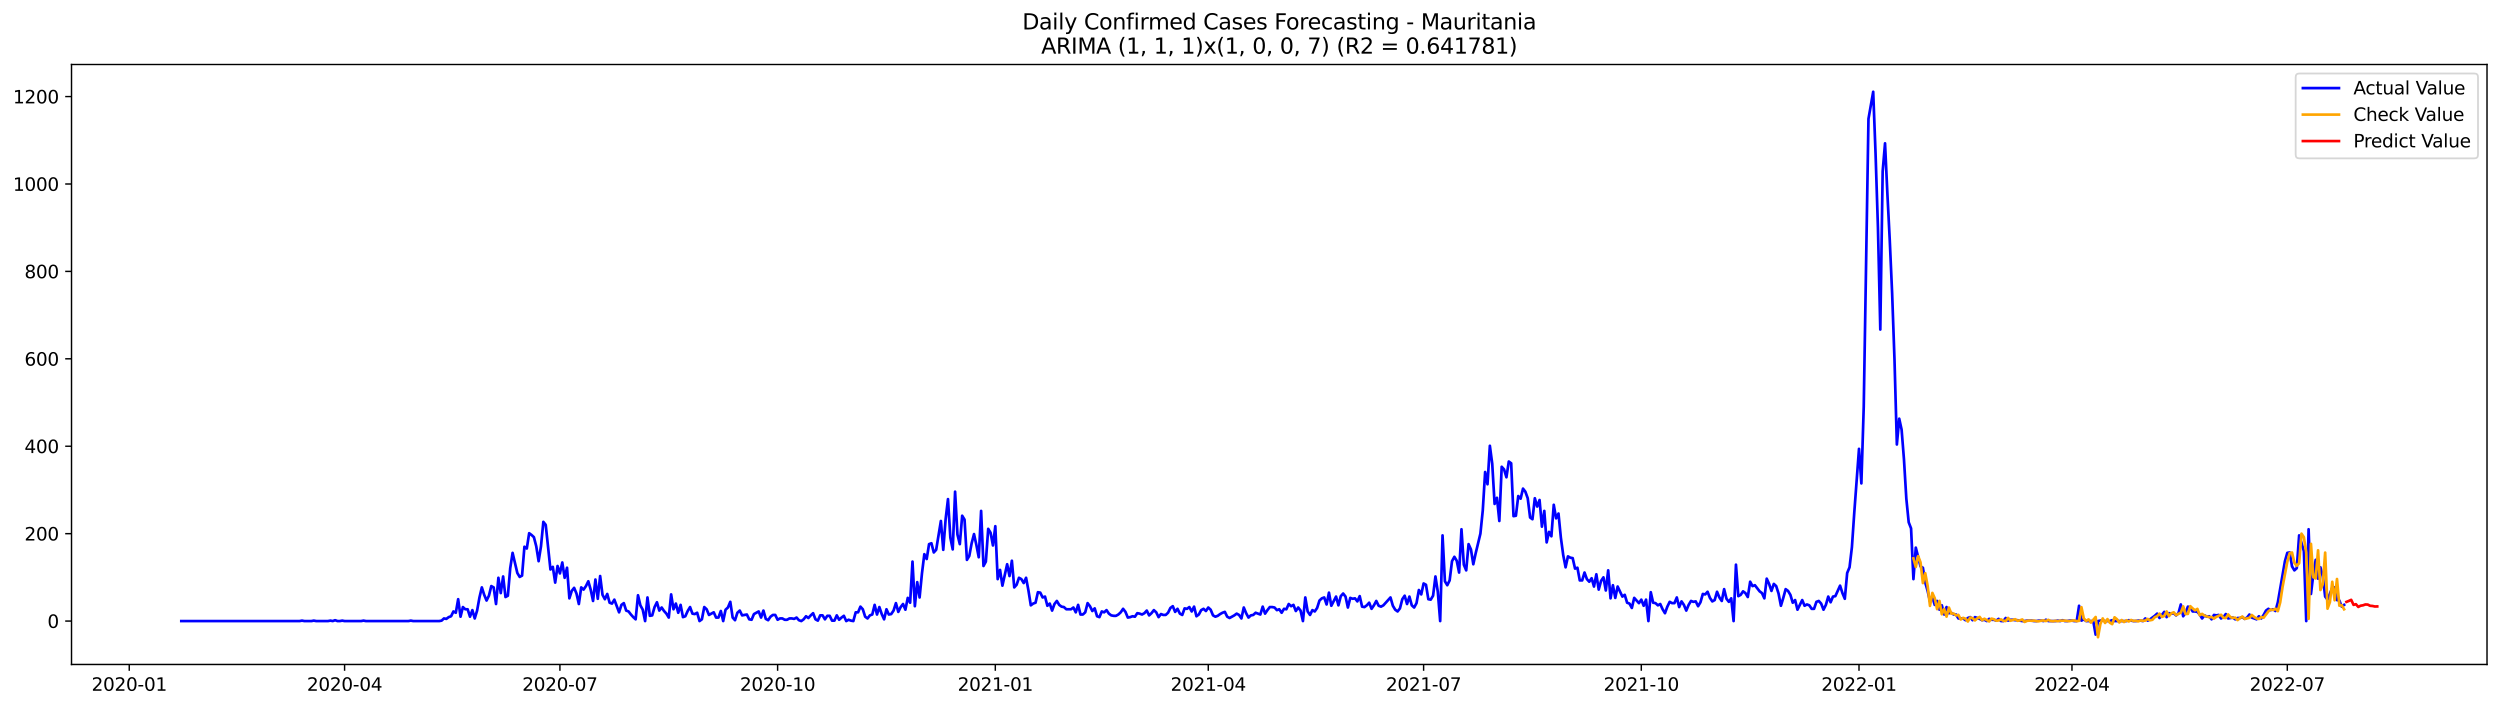 <?xml version="1.0" encoding="utf-8" standalone="no"?>
<!DOCTYPE svg PUBLIC "-//W3C//DTD SVG 1.1//EN"
  "http://www.w3.org/Graphics/SVG/1.1/DTD/svg11.dtd">
<svg xmlns:xlink="http://www.w3.org/1999/xlink" width="1386.05pt" height="392.274pt" viewBox="0 0 1386.05 392.274" xmlns="http://www.w3.org/2000/svg" version="1.1">
 <defs>
  <style type="text/css">*{stroke-linejoin: round; stroke-linecap: butt}</style>
 </defs>
 <g id="figure_1">
  <g id="patch_1">
   <path d="M 0 392.274 
L 1386.05 392.274 
L 1386.05 0 
L 0 0 
z
" style="fill: #ffffff"/>
  </g>
  <g id="axes_1">
   <g id="patch_2">
    <path d="M 39.65 368.396 
L 1378.85 368.396 
L 1378.85 35.755 
L 39.65 35.755 
z
" style="fill: #ffffff"/>
   </g>
   <g id="matplotlib.axis_1">
    <g id="xtick_1">
     <g id="line2d_1">
      <defs>
       <path id="m1fbefb3b71" d="M 0 0 
L 0 3.5 
" style="stroke: #000000; stroke-width: 0.8"/>
      </defs>
      <g>
       <use xlink:href="#m1fbefb3b71" x="71.661" y="368.396" style="stroke: #000000; stroke-width: 0.8"/>
      </g>
     </g>
     <g id="text_1">
      <!-- 2020-01 -->
      <g transform="translate(50.769 382.994)scale(0.1 -0.1)">
       <defs>
        <path id="DejaVuSans-32" d="M 1228 531 
L 3431 531 
L 3431 0 
L 469 0 
L 469 531 
Q 828 903 1448 1529 
Q 2069 2156 2228 2338 
Q 2531 2678 2651 2914 
Q 2772 3150 2772 3378 
Q 2772 3750 2511 3984 
Q 2250 4219 1831 4219 
Q 1534 4219 1204 4116 
Q 875 4013 500 3803 
L 500 4441 
Q 881 4594 1212 4672 
Q 1544 4750 1819 4750 
Q 2544 4750 2975 4387 
Q 3406 4025 3406 3419 
Q 3406 3131 3298 2873 
Q 3191 2616 2906 2266 
Q 2828 2175 2409 1742 
Q 1991 1309 1228 531 
z
" transform="scale(0.016)"/>
        <path id="DejaVuSans-30" d="M 2034 4250 
Q 1547 4250 1301 3770 
Q 1056 3291 1056 2328 
Q 1056 1369 1301 889 
Q 1547 409 2034 409 
Q 2525 409 2770 889 
Q 3016 1369 3016 2328 
Q 3016 3291 2770 3770 
Q 2525 4250 2034 4250 
z
M 2034 4750 
Q 2819 4750 3233 4129 
Q 3647 3509 3647 2328 
Q 3647 1150 3233 529 
Q 2819 -91 2034 -91 
Q 1250 -91 836 529 
Q 422 1150 422 2328 
Q 422 3509 836 4129 
Q 1250 4750 2034 4750 
z
" transform="scale(0.016)"/>
        <path id="DejaVuSans-2d" d="M 313 2009 
L 1997 2009 
L 1997 1497 
L 313 1497 
L 313 2009 
z
" transform="scale(0.016)"/>
        <path id="DejaVuSans-31" d="M 794 531 
L 1825 531 
L 1825 4091 
L 703 3866 
L 703 4441 
L 1819 4666 
L 2450 4666 
L 2450 531 
L 3481 531 
L 3481 0 
L 794 0 
L 794 531 
z
" transform="scale(0.016)"/>
       </defs>
       <use xlink:href="#DejaVuSans-32"/>
       <use xlink:href="#DejaVuSans-30" x="63.623"/>
       <use xlink:href="#DejaVuSans-32" x="127.246"/>
       <use xlink:href="#DejaVuSans-30" x="190.869"/>
       <use xlink:href="#DejaVuSans-2d" x="254.492"/>
       <use xlink:href="#DejaVuSans-30" x="290.576"/>
       <use xlink:href="#DejaVuSans-31" x="354.199"/>
      </g>
     </g>
    </g>
    <g id="xtick_2">
     <g id="line2d_2">
      <g>
       <use xlink:href="#m1fbefb3b71" x="191.045" y="368.396" style="stroke: #000000; stroke-width: 0.8"/>
      </g>
     </g>
     <g id="text_2">
      <!-- 2020-04 -->
      <g transform="translate(170.153 382.994)scale(0.1 -0.1)">
       <defs>
        <path id="DejaVuSans-34" d="M 2419 4116 
L 825 1625 
L 2419 1625 
L 2419 4116 
z
M 2253 4666 
L 3047 4666 
L 3047 1625 
L 3713 1625 
L 3713 1100 
L 3047 1100 
L 3047 0 
L 2419 0 
L 2419 1100 
L 313 1100 
L 313 1709 
L 2253 4666 
z
" transform="scale(0.016)"/>
       </defs>
       <use xlink:href="#DejaVuSans-32"/>
       <use xlink:href="#DejaVuSans-30" x="63.623"/>
       <use xlink:href="#DejaVuSans-32" x="127.246"/>
       <use xlink:href="#DejaVuSans-30" x="190.869"/>
       <use xlink:href="#DejaVuSans-2d" x="254.492"/>
       <use xlink:href="#DejaVuSans-30" x="290.576"/>
       <use xlink:href="#DejaVuSans-34" x="354.199"/>
      </g>
     </g>
    </g>
    <g id="xtick_3">
     <g id="line2d_3">
      <g>
       <use xlink:href="#m1fbefb3b71" x="310.429" y="368.396" style="stroke: #000000; stroke-width: 0.8"/>
      </g>
     </g>
     <g id="text_3">
      <!-- 2020-07 -->
      <g transform="translate(289.537 382.994)scale(0.1 -0.1)">
       <defs>
        <path id="DejaVuSans-37" d="M 525 4666 
L 3525 4666 
L 3525 4397 
L 1831 0 
L 1172 0 
L 2766 4134 
L 525 4134 
L 525 4666 
z
" transform="scale(0.016)"/>
       </defs>
       <use xlink:href="#DejaVuSans-32"/>
       <use xlink:href="#DejaVuSans-30" x="63.623"/>
       <use xlink:href="#DejaVuSans-32" x="127.246"/>
       <use xlink:href="#DejaVuSans-30" x="190.869"/>
       <use xlink:href="#DejaVuSans-2d" x="254.492"/>
       <use xlink:href="#DejaVuSans-30" x="290.576"/>
       <use xlink:href="#DejaVuSans-37" x="354.199"/>
      </g>
     </g>
    </g>
    <g id="xtick_4">
     <g id="line2d_4">
      <g>
       <use xlink:href="#m1fbefb3b71" x="431.125" y="368.396" style="stroke: #000000; stroke-width: 0.8"/>
      </g>
     </g>
     <g id="text_4">
      <!-- 2020-10 -->
      <g transform="translate(410.233 382.994)scale(0.1 -0.1)">
       <use xlink:href="#DejaVuSans-32"/>
       <use xlink:href="#DejaVuSans-30" x="63.623"/>
       <use xlink:href="#DejaVuSans-32" x="127.246"/>
       <use xlink:href="#DejaVuSans-30" x="190.869"/>
       <use xlink:href="#DejaVuSans-2d" x="254.492"/>
       <use xlink:href="#DejaVuSans-31" x="290.576"/>
       <use xlink:href="#DejaVuSans-30" x="354.199"/>
      </g>
     </g>
    </g>
    <g id="xtick_5">
     <g id="line2d_5">
      <g>
       <use xlink:href="#m1fbefb3b71" x="551.821" y="368.396" style="stroke: #000000; stroke-width: 0.8"/>
      </g>
     </g>
     <g id="text_5">
      <!-- 2021-01 -->
      <g transform="translate(530.929 382.994)scale(0.1 -0.1)">
       <use xlink:href="#DejaVuSans-32"/>
       <use xlink:href="#DejaVuSans-30" x="63.623"/>
       <use xlink:href="#DejaVuSans-32" x="127.246"/>
       <use xlink:href="#DejaVuSans-31" x="190.869"/>
       <use xlink:href="#DejaVuSans-2d" x="254.492"/>
       <use xlink:href="#DejaVuSans-30" x="290.576"/>
       <use xlink:href="#DejaVuSans-31" x="354.199"/>
      </g>
     </g>
    </g>
    <g id="xtick_6">
     <g id="line2d_6">
      <g>
       <use xlink:href="#m1fbefb3b71" x="669.893" y="368.396" style="stroke: #000000; stroke-width: 0.8"/>
      </g>
     </g>
     <g id="text_6">
      <!-- 2021-04 -->
      <g transform="translate(649.001 382.994)scale(0.1 -0.1)">
       <use xlink:href="#DejaVuSans-32"/>
       <use xlink:href="#DejaVuSans-30" x="63.623"/>
       <use xlink:href="#DejaVuSans-32" x="127.246"/>
       <use xlink:href="#DejaVuSans-31" x="190.869"/>
       <use xlink:href="#DejaVuSans-2d" x="254.492"/>
       <use xlink:href="#DejaVuSans-30" x="290.576"/>
       <use xlink:href="#DejaVuSans-34" x="354.199"/>
      </g>
     </g>
    </g>
    <g id="xtick_7">
     <g id="line2d_7">
      <g>
       <use xlink:href="#m1fbefb3b71" x="789.277" y="368.396" style="stroke: #000000; stroke-width: 0.8"/>
      </g>
     </g>
     <g id="text_7">
      <!-- 2021-07 -->
      <g transform="translate(768.385 382.994)scale(0.1 -0.1)">
       <use xlink:href="#DejaVuSans-32"/>
       <use xlink:href="#DejaVuSans-30" x="63.623"/>
       <use xlink:href="#DejaVuSans-32" x="127.246"/>
       <use xlink:href="#DejaVuSans-31" x="190.869"/>
       <use xlink:href="#DejaVuSans-2d" x="254.492"/>
       <use xlink:href="#DejaVuSans-30" x="290.576"/>
       <use xlink:href="#DejaVuSans-37" x="354.199"/>
      </g>
     </g>
    </g>
    <g id="xtick_8">
     <g id="line2d_8">
      <g>
       <use xlink:href="#m1fbefb3b71" x="909.973" y="368.396" style="stroke: #000000; stroke-width: 0.8"/>
      </g>
     </g>
     <g id="text_8">
      <!-- 2021-10 -->
      <g transform="translate(889.081 382.994)scale(0.1 -0.1)">
       <use xlink:href="#DejaVuSans-32"/>
       <use xlink:href="#DejaVuSans-30" x="63.623"/>
       <use xlink:href="#DejaVuSans-32" x="127.246"/>
       <use xlink:href="#DejaVuSans-31" x="190.869"/>
       <use xlink:href="#DejaVuSans-2d" x="254.492"/>
       <use xlink:href="#DejaVuSans-31" x="290.576"/>
       <use xlink:href="#DejaVuSans-30" x="354.199"/>
      </g>
     </g>
    </g>
    <g id="xtick_9">
     <g id="line2d_9">
      <g>
       <use xlink:href="#m1fbefb3b71" x="1030.668" y="368.396" style="stroke: #000000; stroke-width: 0.8"/>
      </g>
     </g>
     <g id="text_9">
      <!-- 2022-01 -->
      <g transform="translate(1009.777 382.994)scale(0.1 -0.1)">
       <use xlink:href="#DejaVuSans-32"/>
       <use xlink:href="#DejaVuSans-30" x="63.623"/>
       <use xlink:href="#DejaVuSans-32" x="127.246"/>
       <use xlink:href="#DejaVuSans-32" x="190.869"/>
       <use xlink:href="#DejaVuSans-2d" x="254.492"/>
       <use xlink:href="#DejaVuSans-30" x="290.576"/>
       <use xlink:href="#DejaVuSans-31" x="354.199"/>
      </g>
     </g>
    </g>
    <g id="xtick_10">
     <g id="line2d_10">
      <g>
       <use xlink:href="#m1fbefb3b71" x="1148.741" y="368.396" style="stroke: #000000; stroke-width: 0.8"/>
      </g>
     </g>
     <g id="text_10">
      <!-- 2022-04 -->
      <g transform="translate(1127.849 382.994)scale(0.1 -0.1)">
       <use xlink:href="#DejaVuSans-32"/>
       <use xlink:href="#DejaVuSans-30" x="63.623"/>
       <use xlink:href="#DejaVuSans-32" x="127.246"/>
       <use xlink:href="#DejaVuSans-32" x="190.869"/>
       <use xlink:href="#DejaVuSans-2d" x="254.492"/>
       <use xlink:href="#DejaVuSans-30" x="290.576"/>
       <use xlink:href="#DejaVuSans-34" x="354.199"/>
      </g>
     </g>
    </g>
    <g id="xtick_11">
     <g id="line2d_11">
      <g>
       <use xlink:href="#m1fbefb3b71" x="1268.125" y="368.396" style="stroke: #000000; stroke-width: 0.8"/>
      </g>
     </g>
     <g id="text_11">
      <!-- 2022-07 -->
      <g transform="translate(1247.233 382.994)scale(0.1 -0.1)">
       <use xlink:href="#DejaVuSans-32"/>
       <use xlink:href="#DejaVuSans-30" x="63.623"/>
       <use xlink:href="#DejaVuSans-32" x="127.246"/>
       <use xlink:href="#DejaVuSans-32" x="190.869"/>
       <use xlink:href="#DejaVuSans-2d" x="254.492"/>
       <use xlink:href="#DejaVuSans-30" x="290.576"/>
       <use xlink:href="#DejaVuSans-37" x="354.199"/>
      </g>
     </g>
    </g>
   </g>
   <g id="matplotlib.axis_2">
    <g id="ytick_1">
     <g id="line2d_12">
      <defs>
       <path id="m5f67f8f511" d="M 0 0 
L -3.5 0 
" style="stroke: #000000; stroke-width: 0.8"/>
      </defs>
      <g>
       <use xlink:href="#m5f67f8f511" x="39.65" y="344.329" style="stroke: #000000; stroke-width: 0.8"/>
      </g>
     </g>
     <g id="text_12">
      <!-- 0 -->
      <g transform="translate(26.288 348.129)scale(0.1 -0.1)">
       <use xlink:href="#DejaVuSans-30"/>
      </g>
     </g>
    </g>
    <g id="ytick_2">
     <g id="line2d_13">
      <g>
       <use xlink:href="#m5f67f8f511" x="39.65" y="295.865" style="stroke: #000000; stroke-width: 0.8"/>
      </g>
     </g>
     <g id="text_13">
      <!-- 200 -->
      <g transform="translate(13.562 299.664)scale(0.1 -0.1)">
       <use xlink:href="#DejaVuSans-32"/>
       <use xlink:href="#DejaVuSans-30" x="63.623"/>
       <use xlink:href="#DejaVuSans-30" x="127.246"/>
      </g>
     </g>
    </g>
    <g id="ytick_3">
     <g id="line2d_14">
      <g>
       <use xlink:href="#m5f67f8f511" x="39.65" y="247.4" style="stroke: #000000; stroke-width: 0.8"/>
      </g>
     </g>
     <g id="text_14">
      <!-- 400 -->
      <g transform="translate(13.562 251.199)scale(0.1 -0.1)">
       <use xlink:href="#DejaVuSans-34"/>
       <use xlink:href="#DejaVuSans-30" x="63.623"/>
       <use xlink:href="#DejaVuSans-30" x="127.246"/>
      </g>
     </g>
    </g>
    <g id="ytick_4">
     <g id="line2d_15">
      <g>
       <use xlink:href="#m5f67f8f511" x="39.65" y="198.935" style="stroke: #000000; stroke-width: 0.8"/>
      </g>
     </g>
     <g id="text_15">
      <!-- 600 -->
      <g transform="translate(13.562 202.734)scale(0.1 -0.1)">
       <defs>
        <path id="DejaVuSans-36" d="M 2113 2584 
Q 1688 2584 1439 2293 
Q 1191 2003 1191 1497 
Q 1191 994 1439 701 
Q 1688 409 2113 409 
Q 2538 409 2786 701 
Q 3034 994 3034 1497 
Q 3034 2003 2786 2293 
Q 2538 2584 2113 2584 
z
M 3366 4563 
L 3366 3988 
Q 3128 4100 2886 4159 
Q 2644 4219 2406 4219 
Q 1781 4219 1451 3797 
Q 1122 3375 1075 2522 
Q 1259 2794 1537 2939 
Q 1816 3084 2150 3084 
Q 2853 3084 3261 2657 
Q 3669 2231 3669 1497 
Q 3669 778 3244 343 
Q 2819 -91 2113 -91 
Q 1303 -91 875 529 
Q 447 1150 447 2328 
Q 447 3434 972 4092 
Q 1497 4750 2381 4750 
Q 2619 4750 2861 4703 
Q 3103 4656 3366 4563 
z
" transform="scale(0.016)"/>
       </defs>
       <use xlink:href="#DejaVuSans-36"/>
       <use xlink:href="#DejaVuSans-30" x="63.623"/>
       <use xlink:href="#DejaVuSans-30" x="127.246"/>
      </g>
     </g>
    </g>
    <g id="ytick_5">
     <g id="line2d_16">
      <g>
       <use xlink:href="#m5f67f8f511" x="39.65" y="150.47" style="stroke: #000000; stroke-width: 0.8"/>
      </g>
     </g>
     <g id="text_16">
      <!-- 800 -->
      <g transform="translate(13.562 154.27)scale(0.1 -0.1)">
       <defs>
        <path id="DejaVuSans-38" d="M 2034 2216 
Q 1584 2216 1326 1975 
Q 1069 1734 1069 1313 
Q 1069 891 1326 650 
Q 1584 409 2034 409 
Q 2484 409 2743 651 
Q 3003 894 3003 1313 
Q 3003 1734 2745 1975 
Q 2488 2216 2034 2216 
z
M 1403 2484 
Q 997 2584 770 2862 
Q 544 3141 544 3541 
Q 544 4100 942 4425 
Q 1341 4750 2034 4750 
Q 2731 4750 3128 4425 
Q 3525 4100 3525 3541 
Q 3525 3141 3298 2862 
Q 3072 2584 2669 2484 
Q 3125 2378 3379 2068 
Q 3634 1759 3634 1313 
Q 3634 634 3220 271 
Q 2806 -91 2034 -91 
Q 1263 -91 848 271 
Q 434 634 434 1313 
Q 434 1759 690 2068 
Q 947 2378 1403 2484 
z
M 1172 3481 
Q 1172 3119 1398 2916 
Q 1625 2713 2034 2713 
Q 2441 2713 2670 2916 
Q 2900 3119 2900 3481 
Q 2900 3844 2670 4047 
Q 2441 4250 2034 4250 
Q 1625 4250 1398 4047 
Q 1172 3844 1172 3481 
z
" transform="scale(0.016)"/>
       </defs>
       <use xlink:href="#DejaVuSans-38"/>
       <use xlink:href="#DejaVuSans-30" x="63.623"/>
       <use xlink:href="#DejaVuSans-30" x="127.246"/>
      </g>
     </g>
    </g>
    <g id="ytick_6">
     <g id="line2d_17">
      <g>
       <use xlink:href="#m5f67f8f511" x="39.65" y="102.006" style="stroke: #000000; stroke-width: 0.8"/>
      </g>
     </g>
     <g id="text_17">
      <!-- 1000 -->
      <g transform="translate(7.2 105.805)scale(0.1 -0.1)">
       <use xlink:href="#DejaVuSans-31"/>
       <use xlink:href="#DejaVuSans-30" x="63.623"/>
       <use xlink:href="#DejaVuSans-30" x="127.246"/>
       <use xlink:href="#DejaVuSans-30" x="190.869"/>
      </g>
     </g>
    </g>
    <g id="ytick_7">
     <g id="line2d_18">
      <g>
       <use xlink:href="#m5f67f8f511" x="39.65" y="53.541" style="stroke: #000000; stroke-width: 0.8"/>
      </g>
     </g>
     <g id="text_18">
      <!-- 1200 -->
      <g transform="translate(7.2 57.34)scale(0.1 -0.1)">
       <use xlink:href="#DejaVuSans-31"/>
       <use xlink:href="#DejaVuSans-32" x="63.623"/>
       <use xlink:href="#DejaVuSans-30" x="127.246"/>
       <use xlink:href="#DejaVuSans-30" x="190.869"/>
      </g>
     </g>
    </g>
   </g>
   <g id="line2d_19">
    <path d="M 100.523 344.329 
L 166.118 344.329 
L 167.43 344.087 
L 168.742 344.329 
L 172.678 344.329 
L 173.99 344.087 
L 175.302 344.329 
L 181.861 344.329 
L 183.173 344.087 
L 184.485 344.329 
L 185.797 343.845 
L 187.109 344.329 
L 188.421 344.329 
L 189.733 344.087 
L 191.045 344.329 
L 200.228 344.329 
L 201.54 344.087 
L 202.852 344.329 
L 226.466 344.329 
L 227.778 344.087 
L 229.09 344.329 
L 243.521 344.329 
L 244.833 344.087 
L 246.145 342.875 
L 247.457 343.118 
L 248.769 342.148 
L 250.081 341.664 
L 251.393 338.998 
L 252.705 339.725 
L 254.016 332.213 
L 255.328 341.906 
L 256.64 336.575 
L 257.952 337.787 
L 259.264 337.787 
L 260.576 341.906 
L 261.888 338.271 
L 263.2 342.875 
L 264.512 338.514 
L 265.824 331.244 
L 267.136 325.67 
L 268.447 329.79 
L 269.759 332.94 
L 271.071 330.275 
L 272.383 324.943 
L 273.695 325.67 
L 275.007 334.879 
L 276.319 320.339 
L 277.631 328.821 
L 278.943 319.612 
L 280.255 331.002 
L 281.567 330.275 
L 282.879 315.008 
L 284.19 306.527 
L 286.814 317.674 
L 288.126 319.855 
L 289.438 319.128 
L 290.75 303.134 
L 292.062 304.104 
L 293.374 295.622 
L 294.686 296.592 
L 295.998 297.803 
L 297.31 302.892 
L 298.621 311.131 
L 299.933 302.892 
L 301.245 289.322 
L 302.557 291.018 
L 305.181 315.735 
L 306.493 314.281 
L 307.805 323.005 
L 309.117 313.797 
L 310.429 317.916 
L 311.741 311.858 
L 313.053 320.339 
L 314.364 314.766 
L 315.676 331.729 
L 316.988 327.609 
L 318.3 325.913 
L 319.612 329.063 
L 320.924 334.879 
L 322.236 325.67 
L 323.548 326.882 
L 324.86 324.943 
L 326.172 322.278 
L 327.484 326.882 
L 328.795 333.182 
L 330.107 321.309 
L 331.419 331.971 
L 332.731 319.37 
L 334.043 329.79 
L 335.355 332.213 
L 336.667 329.305 
L 337.979 334.152 
L 339.291 334.636 
L 340.603 332.456 
L 343.226 339.483 
L 344.538 335.363 
L 345.85 334.394 
L 347.162 338.514 
L 348.474 338.998 
L 349.786 340.695 
L 351.098 342.148 
L 352.41 343.36 
L 353.722 330.032 
L 355.034 335.606 
L 356.346 338.029 
L 357.658 344.329 
L 358.969 331.244 
L 360.281 341.421 
L 361.593 341.179 
L 362.905 336.575 
L 364.217 333.909 
L 365.529 338.514 
L 366.841 336.817 
L 368.153 338.756 
L 369.465 340.21 
L 370.777 342.391 
L 372.089 329.548 
L 373.4 337.787 
L 374.712 334.636 
L 376.024 339.725 
L 377.336 335.363 
L 378.648 342.148 
L 379.96 341.664 
L 381.272 338.756 
L 382.584 336.575 
L 383.896 340.21 
L 385.208 340.452 
L 386.52 339.725 
L 387.832 344.329 
L 389.143 343.36 
L 390.455 336.575 
L 391.767 337.787 
L 393.079 340.937 
L 395.703 339.483 
L 397.015 342.391 
L 398.327 342.391 
L 399.639 338.756 
L 400.951 344.329 
L 402.263 338.029 
L 403.574 336.817 
L 404.886 333.667 
L 406.198 342.391 
L 407.51 343.845 
L 408.822 339.725 
L 410.134 338.514 
L 411.446 341.179 
L 414.07 340.695 
L 415.382 343.36 
L 416.694 343.602 
L 418.005 340.452 
L 420.629 338.998 
L 421.941 342.391 
L 423.253 338.514 
L 424.565 343.118 
L 425.877 343.845 
L 427.189 341.906 
L 428.501 340.937 
L 429.813 340.937 
L 431.125 343.602 
L 432.437 342.875 
L 433.748 342.875 
L 435.06 343.602 
L 436.372 343.602 
L 437.684 342.875 
L 438.996 342.875 
L 440.308 343.118 
L 441.62 342.391 
L 442.932 343.845 
L 444.244 344.329 
L 445.556 343.36 
L 446.868 341.664 
L 448.179 342.633 
L 449.491 341.179 
L 450.803 339.968 
L 452.115 343.36 
L 453.427 344.087 
L 454.739 341.179 
L 456.051 341.179 
L 457.363 343.36 
L 458.675 341.421 
L 459.987 341.421 
L 461.299 344.087 
L 462.611 344.087 
L 463.922 341.179 
L 465.234 343.602 
L 466.546 342.391 
L 467.858 341.421 
L 469.17 344.329 
L 470.482 343.602 
L 471.794 344.087 
L 473.106 344.329 
L 474.418 339.483 
L 475.73 339.483 
L 477.042 336.333 
L 478.353 337.787 
L 479.665 341.906 
L 480.977 342.875 
L 482.289 341.179 
L 483.601 340.695 
L 484.913 335.363 
L 486.225 340.695 
L 487.537 336.575 
L 488.849 340.452 
L 490.161 343.36 
L 491.473 337.787 
L 492.784 340.695 
L 494.096 340.452 
L 495.408 338.514 
L 496.72 334.394 
L 498.032 339.241 
L 499.344 336.575 
L 500.656 334.879 
L 501.968 338.029 
L 503.28 331.486 
L 504.592 334.152 
L 505.904 311.373 
L 507.216 336.09 
L 508.527 322.763 
L 509.839 331.244 
L 511.151 317.916 
L 512.463 307.254 
L 513.775 309.919 
L 515.087 301.68 
L 516.399 301.196 
L 517.711 306.285 
L 519.023 304.831 
L 521.647 288.837 
L 522.958 304.831 
L 524.27 287.868 
L 525.582 276.721 
L 526.894 298.046 
L 528.206 304.588 
L 529.518 272.602 
L 530.83 296.349 
L 532.142 301.68 
L 533.454 285.929 
L 534.766 288.11 
L 536.078 310.404 
L 537.389 308.223 
L 538.701 301.196 
L 540.013 296.107 
L 541.325 302.165 
L 542.637 308.95 
L 543.949 283.264 
L 545.261 313.797 
L 546.573 311.373 
L 547.885 293.199 
L 549.197 295.38 
L 550.509 302.407 
L 551.821 291.745 
L 553.132 321.066 
L 554.444 315.978 
L 555.756 324.701 
L 558.38 312.827 
L 559.692 319.37 
L 561.004 310.889 
L 562.316 325.67 
L 563.628 324.217 
L 564.94 320.339 
L 566.252 321.066 
L 567.563 323.247 
L 568.875 320.339 
L 570.187 327.367 
L 571.499 335.606 
L 572.811 334.636 
L 574.123 334.152 
L 575.435 328.336 
L 576.747 328.578 
L 578.059 331.244 
L 579.371 330.759 
L 580.683 335.848 
L 581.995 334.636 
L 583.306 338.514 
L 584.618 334.879 
L 585.93 333.182 
L 587.242 335.363 
L 588.554 336.333 
L 589.866 336.575 
L 591.178 337.787 
L 593.802 337.787 
L 595.114 336.817 
L 596.426 339.483 
L 597.737 335.363 
L 599.049 340.695 
L 600.361 340.695 
L 601.673 339.483 
L 602.985 334.394 
L 604.297 336.09 
L 605.609 338.756 
L 606.921 337.302 
L 608.233 341.664 
L 609.545 342.148 
L 610.857 338.998 
L 612.168 339.483 
L 613.48 338.271 
L 614.792 340.21 
L 616.104 341.179 
L 617.416 341.421 
L 618.728 341.421 
L 620.04 340.695 
L 621.352 339.483 
L 622.664 337.544 
L 623.976 339.241 
L 625.288 342.391 
L 626.6 342.148 
L 627.911 341.664 
L 629.223 341.906 
L 630.535 339.968 
L 631.847 340.21 
L 633.159 340.695 
L 634.471 339.968 
L 635.783 338.514 
L 637.095 341.179 
L 638.407 339.968 
L 639.719 338.271 
L 641.031 339.483 
L 642.342 342.148 
L 643.654 340.452 
L 644.966 340.937 
L 646.278 340.937 
L 647.59 339.725 
L 648.902 337.06 
L 650.214 336.09 
L 651.526 339.241 
L 652.838 337.544 
L 654.15 340.21 
L 655.462 340.937 
L 656.774 337.302 
L 658.085 337.544 
L 659.397 336.575 
L 660.709 338.998 
L 662.021 336.333 
L 663.333 341.664 
L 664.645 340.695 
L 665.957 338.271 
L 667.269 337.544 
L 668.581 338.756 
L 669.893 336.817 
L 671.205 338.029 
L 672.516 341.179 
L 673.828 341.906 
L 675.14 341.421 
L 676.452 340.452 
L 677.764 339.725 
L 679.076 339.241 
L 680.388 341.906 
L 681.7 342.633 
L 684.324 341.179 
L 685.636 340.21 
L 686.947 340.937 
L 688.259 342.875 
L 689.571 336.817 
L 690.883 339.968 
L 692.195 342.391 
L 693.507 341.179 
L 694.819 340.937 
L 696.131 339.725 
L 698.755 340.695 
L 700.067 336.333 
L 701.379 340.21 
L 702.69 338.271 
L 704.002 336.575 
L 705.314 336.575 
L 706.626 336.817 
L 707.938 338.271 
L 709.25 337.787 
L 710.562 339.725 
L 711.874 337.544 
L 713.186 337.787 
L 714.498 334.879 
L 715.81 336.09 
L 717.121 335.363 
L 718.433 338.756 
L 719.745 336.817 
L 721.057 338.514 
L 722.369 344.329 
L 723.681 331.244 
L 724.993 338.998 
L 726.305 340.937 
L 727.617 338.271 
L 728.929 338.998 
L 730.241 337.06 
L 731.553 332.94 
L 732.864 331.729 
L 734.176 331.244 
L 735.488 335.121 
L 736.8 328.578 
L 738.112 335.848 
L 740.736 330.759 
L 742.048 335.606 
L 743.36 330.517 
L 744.672 329.063 
L 745.984 330.759 
L 747.295 336.817 
L 748.607 331.486 
L 749.919 331.971 
L 751.231 331.729 
L 752.543 333.425 
L 753.855 330.517 
L 755.167 336.333 
L 756.479 336.575 
L 757.791 335.606 
L 759.103 334.152 
L 760.415 337.544 
L 761.726 335.606 
L 763.038 333.182 
L 764.35 335.848 
L 765.662 336.333 
L 766.974 335.606 
L 770.91 331.244 
L 772.222 335.848 
L 773.534 338.029 
L 774.846 338.998 
L 776.158 337.302 
L 777.469 332.213 
L 778.781 330.275 
L 780.093 334.879 
L 781.405 330.759 
L 782.717 335.606 
L 784.029 336.817 
L 785.341 334.394 
L 786.653 327.124 
L 787.965 329.548 
L 789.277 323.49 
L 790.589 324.217 
L 791.9 332.213 
L 793.212 332.456 
L 794.524 330.275 
L 795.836 319.612 
L 797.148 328.094 
L 798.46 344.329 
L 799.772 296.834 
L 801.084 322.278 
L 802.396 324.459 
L 803.708 321.793 
L 805.02 311.131 
L 806.332 308.708 
L 807.643 310.889 
L 808.955 317.431 
L 810.267 293.441 
L 811.579 313.07 
L 812.891 316.22 
L 814.203 301.68 
L 815.515 304.588 
L 816.827 312.827 
L 818.139 306.769 
L 820.763 295.865 
L 822.074 283.022 
L 823.386 261.697 
L 824.698 268.482 
L 826.01 247.158 
L 827.322 257.093 
L 828.634 279.387 
L 829.946 275.994 
L 831.258 288.837 
L 832.57 258.789 
L 833.882 260.243 
L 835.194 264.605 
L 836.505 255.881 
L 837.817 256.851 
L 839.129 286.172 
L 840.441 285.929 
L 841.753 275.025 
L 843.065 276.479 
L 844.377 270.905 
L 845.689 272.602 
L 847.001 276.236 
L 848.313 286.899 
L 849.625 287.868 
L 850.937 276.236 
L 852.248 280.841 
L 853.56 277.206 
L 854.872 291.987 
L 856.184 283.264 
L 857.496 300.711 
L 858.808 294.895 
L 860.12 297.319 
L 861.432 279.871 
L 862.744 287.383 
L 864.056 284.718 
L 865.368 298.046 
L 866.679 307.739 
L 867.991 314.524 
L 869.303 308.465 
L 870.615 309.192 
L 871.927 309.435 
L 873.239 315.251 
L 874.551 314.766 
L 875.863 321.793 
L 877.175 321.793 
L 878.487 317.431 
L 879.799 321.066 
L 881.111 322.52 
L 882.422 320.582 
L 883.734 325.186 
L 885.046 318.401 
L 886.358 326.882 
L 887.67 322.036 
L 888.982 320.097 
L 890.294 327.367 
L 891.606 316.22 
L 892.918 331.729 
L 894.23 324.459 
L 895.542 331.486 
L 896.853 325.186 
L 899.477 330.759 
L 900.789 329.79 
L 902.101 334.152 
L 903.413 334.636 
L 904.725 337.06 
L 906.037 331.486 
L 908.661 334.394 
L 909.973 332.456 
L 911.284 335.848 
L 912.596 332.456 
L 913.908 344.329 
L 915.22 328.336 
L 916.532 334.152 
L 917.844 334.394 
L 919.156 335.606 
L 920.468 334.879 
L 921.78 337.787 
L 923.092 339.968 
L 924.404 336.333 
L 925.716 333.667 
L 927.027 334.394 
L 928.339 334.394 
L 929.651 331.244 
L 930.963 336.575 
L 932.275 333.425 
L 933.587 335.363 
L 934.899 338.514 
L 936.211 335.363 
L 937.523 333.182 
L 938.835 333.667 
L 940.147 333.425 
L 941.458 336.09 
L 942.77 333.909 
L 944.082 329.305 
L 945.394 329.548 
L 946.706 328.094 
L 948.018 331.486 
L 949.33 333.425 
L 950.642 332.698 
L 951.954 328.094 
L 953.266 331.244 
L 954.578 333.182 
L 955.889 326.64 
L 957.201 331.971 
L 958.513 333.667 
L 959.825 331.729 
L 961.137 344.329 
L 962.449 313.07 
L 963.761 330.517 
L 965.073 329.79 
L 966.385 327.851 
L 967.697 328.821 
L 969.009 331.002 
L 970.321 322.52 
L 971.632 324.943 
L 972.944 324.459 
L 975.568 327.851 
L 976.88 328.821 
L 978.192 331.729 
L 979.504 320.824 
L 980.816 323.732 
L 982.128 327.609 
L 983.44 323.732 
L 984.752 324.943 
L 986.063 329.063 
L 987.375 335.848 
L 988.687 331.486 
L 989.999 326.64 
L 991.311 327.609 
L 992.623 329.79 
L 993.935 334.152 
L 995.247 332.698 
L 996.559 338.029 
L 999.183 332.698 
L 1000.495 335.848 
L 1001.806 335.121 
L 1003.118 335.606 
L 1004.43 337.544 
L 1005.742 337.544 
L 1007.054 333.667 
L 1008.366 333.182 
L 1009.678 334.636 
L 1010.99 338.029 
L 1012.302 335.363 
L 1013.614 330.759 
L 1014.926 333.909 
L 1016.237 330.759 
L 1017.549 330.517 
L 1020.173 324.701 
L 1021.485 328.821 
L 1022.797 331.971 
L 1024.109 317.674 
L 1025.421 314.524 
L 1026.733 303.377 
L 1028.045 284.233 
L 1030.668 248.854 
L 1031.98 267.997 
L 1033.292 225.591 
L 1035.916 65.9 
L 1038.54 50.876 
L 1039.852 85.285 
L 1041.164 125.996 
L 1042.476 182.7 
L 1043.788 94.978 
L 1045.1 79.47 
L 1046.411 107.579 
L 1047.723 133.266 
L 1049.035 162.587 
L 1050.347 199.42 
L 1051.659 246.431 
L 1052.971 232.134 
L 1054.283 238.192 
L 1055.595 254.67 
L 1056.907 276.479 
L 1058.219 289.564 
L 1059.531 292.957 
L 1060.842 321.066 
L 1062.154 303.619 
L 1064.778 314.039 
L 1066.09 314.766 
L 1067.402 323.005 
L 1068.714 327.609 
L 1070.026 333.425 
L 1071.338 331.002 
L 1072.65 335.363 
L 1073.962 333.182 
L 1075.274 338.029 
L 1076.585 335.606 
L 1077.897 340.695 
L 1079.209 336.575 
L 1080.521 339.968 
L 1081.833 339.725 
L 1083.145 340.695 
L 1084.457 340.695 
L 1085.769 342.875 
L 1088.393 342.875 
L 1089.705 343.845 
L 1091.016 342.633 
L 1092.328 342.148 
L 1093.64 343.845 
L 1094.952 342.148 
L 1097.576 343.118 
L 1098.888 343.845 
L 1100.2 343.602 
L 1101.512 344.329 
L 1102.824 343.118 
L 1104.136 343.602 
L 1105.447 343.602 
L 1106.759 344.087 
L 1108.071 343.118 
L 1109.383 344.329 
L 1110.695 344.329 
L 1112.007 342.633 
L 1113.319 344.087 
L 1114.631 343.602 
L 1115.943 343.602 
L 1117.255 343.845 
L 1118.567 343.845 
L 1121.19 344.329 
L 1122.502 344.329 
L 1123.814 344.087 
L 1126.438 344.087 
L 1127.75 344.329 
L 1129.062 344.329 
L 1130.374 344.087 
L 1131.686 344.087 
L 1132.998 344.329 
L 1134.31 343.602 
L 1135.621 344.329 
L 1139.557 344.329 
L 1140.869 344.087 
L 1142.181 344.329 
L 1143.493 343.845 
L 1144.805 344.329 
L 1146.117 344.329 
L 1147.429 344.087 
L 1148.741 344.087 
L 1150.053 344.329 
L 1151.364 344.329 
L 1152.676 335.848 
L 1153.988 344.087 
L 1155.3 343.36 
L 1156.612 344.329 
L 1160.548 344.329 
L 1161.86 351.841 
L 1163.172 344.329 
L 1164.484 344.087 
L 1165.795 344.087 
L 1167.107 344.329 
L 1169.731 344.329 
L 1171.043 343.845 
L 1172.355 344.329 
L 1178.915 344.329 
L 1180.226 343.845 
L 1182.85 344.329 
L 1184.162 344.329 
L 1185.474 344.087 
L 1186.786 344.087 
L 1188.098 344.329 
L 1189.41 342.875 
L 1190.722 344.087 
L 1192.034 343.36 
L 1194.658 341.421 
L 1195.969 340.21 
L 1197.281 342.633 
L 1199.905 339.241 
L 1201.217 342.148 
L 1202.529 339.968 
L 1203.841 340.21 
L 1205.153 339.968 
L 1206.465 341.179 
L 1207.777 339.968 
L 1209.089 335.121 
L 1210.4 341.664 
L 1211.712 339.725 
L 1213.024 336.333 
L 1214.336 336.817 
L 1215.648 338.998 
L 1216.96 338.998 
L 1218.272 339.241 
L 1219.584 340.695 
L 1220.896 342.875 
L 1222.208 341.179 
L 1223.52 341.906 
L 1224.832 341.664 
L 1226.143 343.36 
L 1227.455 340.937 
L 1228.767 341.179 
L 1230.079 340.937 
L 1231.391 342.875 
L 1232.703 342.148 
L 1234.015 340.452 
L 1235.327 342.875 
L 1237.951 342.391 
L 1239.263 343.36 
L 1240.574 342.633 
L 1241.886 342.633 
L 1243.198 342.148 
L 1244.51 343.118 
L 1245.822 342.391 
L 1247.134 340.695 
L 1248.446 342.391 
L 1251.07 343.36 
L 1252.382 341.664 
L 1253.694 342.875 
L 1255.005 340.937 
L 1256.317 338.514 
L 1257.629 337.544 
L 1258.941 338.271 
L 1260.253 337.787 
L 1261.565 338.756 
L 1262.877 333.909 
L 1266.813 311.131 
L 1268.125 306.527 
L 1269.437 306.285 
L 1270.748 314.039 
L 1272.06 316.22 
L 1273.372 315.008 
L 1274.684 296.834 
L 1275.996 300.953 
L 1277.308 305.558 
L 1278.62 344.329 
L 1279.932 293.441 
L 1281.244 329.305 
L 1282.556 318.401 
L 1283.868 310.404 
L 1285.179 320.824 
L 1286.491 314.524 
L 1287.803 319.612 
L 1289.115 330.759 
L 1290.427 332.456 
L 1293.051 325.913 
L 1294.363 325.67 
L 1295.675 332.698 
L 1296.987 332.94 
L 1298.299 336.333 
L 1299.611 335.363 
L 1299.611 335.363 
" clip-path="url(#p6b4c80c99c)" style="fill: none; stroke: #0000ff; stroke-width: 1.5; stroke-linecap: square"/>
   </g>
   <g id="line2d_20">
    <path d="M 1060.842 309.557 
L 1062.154 314.341 
L 1063.466 308.319 
L 1064.778 311.803 
L 1066.09 323.268 
L 1067.402 317.792 
L 1068.714 324.827 
L 1070.026 335.91 
L 1071.338 328.72 
L 1072.65 331.662 
L 1073.962 337.709 
L 1075.274 333.157 
L 1076.585 340.568 
L 1077.897 337.638 
L 1079.209 341.868 
L 1080.521 336.862 
L 1081.833 340.165 
L 1083.145 340.162 
L 1084.457 341.191 
L 1085.769 340.929 
L 1087.081 343.451 
L 1088.393 342.563 
L 1089.705 343.021 
L 1091.016 344.573 
L 1092.328 342.37 
L 1093.64 342.692 
L 1094.952 343.971 
L 1096.264 342.825 
L 1097.576 342.034 
L 1098.888 343.892 
L 1100.2 343.037 
L 1102.824 344.54 
L 1104.136 342.989 
L 1105.447 343.326 
L 1106.759 344.133 
L 1108.071 343.99 
L 1109.383 343.412 
L 1110.695 344.155 
L 1112.007 344.294 
L 1113.319 342.596 
L 1114.631 344.146 
L 1117.255 343.307 
L 1118.567 344.178 
L 1119.879 343.927 
L 1121.19 343.446 
L 1122.502 344.813 
L 1123.814 344.201 
L 1125.126 344.069 
L 1126.438 344.181 
L 1127.75 344.081 
L 1129.062 344.394 
L 1130.374 344.426 
L 1131.686 344.098 
L 1132.998 343.999 
L 1134.31 344.311 
L 1135.621 343.675 
L 1136.933 344.29 
L 1138.245 344.434 
L 1139.557 344.164 
L 1140.869 344.395 
L 1142.181 344.131 
L 1144.805 344.088 
L 1146.117 344.304 
L 1147.429 344.35 
L 1148.741 344.089 
L 1150.053 344.006 
L 1151.364 344.384 
L 1152.676 344.198 
L 1153.988 336.646 
L 1155.3 342.915 
L 1156.612 344.31 
L 1157.924 343.393 
L 1159.236 345.184 
L 1161.86 342.09 
L 1163.172 353.276 
L 1164.484 345.942 
L 1165.795 342.871 
L 1167.107 345.382 
L 1168.419 343.237 
L 1169.731 345.234 
L 1171.043 346.03 
L 1172.355 342.249 
L 1173.667 343.309 
L 1174.979 345.103 
L 1176.291 343.767 
L 1177.603 344.867 
L 1178.915 343.884 
L 1180.226 344.54 
L 1181.538 343.723 
L 1182.85 344.312 
L 1184.162 344.123 
L 1185.474 344.5 
L 1186.786 343.965 
L 1188.098 344.188 
L 1189.41 344.068 
L 1190.722 343.143 
L 1192.034 343.92 
L 1193.346 343.628 
L 1194.658 342.167 
L 1195.969 341.612 
L 1197.281 340.227 
L 1198.593 342.024 
L 1199.905 341.541 
L 1201.217 338.996 
L 1202.529 341.588 
L 1203.841 340.002 
L 1205.153 339.48 
L 1206.465 341.024 
L 1209.089 339.676 
L 1210.4 336.194 
L 1211.712 340.405 
L 1213.024 340.355 
L 1214.336 336.073 
L 1215.648 337.318 
L 1216.96 338.374 
L 1218.272 337.575 
L 1219.584 341.099 
L 1220.896 340.345 
L 1222.208 341.311 
L 1224.832 342.219 
L 1226.143 342.07 
L 1227.455 342.968 
L 1228.767 342.001 
L 1231.391 340.849 
L 1232.703 342.529 
L 1234.015 342.63 
L 1235.327 340.67 
L 1236.639 342.214 
L 1237.951 342.561 
L 1239.263 342.462 
L 1240.574 343.784 
L 1241.886 342.676 
L 1243.198 341.828 
L 1244.51 343.142 
L 1247.134 342.514 
L 1248.446 340.972 
L 1249.758 342.076 
L 1251.07 342.882 
L 1252.382 343.158 
L 1253.694 342.139 
L 1255.005 342.436 
L 1257.629 338.964 
L 1258.941 337.908 
L 1260.253 338.213 
L 1261.565 337.463 
L 1262.877 338.84 
L 1264.189 333.952 
L 1265.501 325.371 
L 1268.125 311.432 
L 1269.437 306.701 
L 1270.748 306.332 
L 1272.06 312.089 
L 1273.372 313.696 
L 1274.684 312.289 
L 1275.996 295.87 
L 1277.308 297.841 
L 1278.62 306.328 
L 1279.932 343.068 
L 1281.244 301.54 
L 1282.556 319.995 
L 1283.868 320.694 
L 1285.179 305.099 
L 1286.491 327.115 
L 1287.803 323.826 
L 1289.115 306.384 
L 1290.427 337.458 
L 1291.739 333.838 
L 1293.051 322.57 
L 1294.363 332.794 
L 1295.675 321.02 
L 1296.987 335.787 
L 1298.299 335.506 
L 1299.611 337.793 
L 1299.611 337.793 
" clip-path="url(#p6b4c80c99c)" style="fill: none; stroke: #ffa500; stroke-width: 1.5; stroke-linecap: square"/>
   </g>
   <g id="line2d_21">
    <path d="M 1300.922 333.705 
L 1302.234 333.171 
L 1303.546 332.572 
L 1304.858 335.337 
L 1306.17 334.987 
L 1307.482 336.483 
L 1308.794 335.814 
L 1310.106 335.594 
L 1311.418 335.128 
L 1312.73 335.197 
L 1314.042 335.859 
L 1315.353 335.963 
L 1316.665 336.253 
L 1317.977 336.214 
" clip-path="url(#p6b4c80c99c)" style="fill: none; stroke: #ff0000; stroke-width: 1.5; stroke-linecap: square"/>
   </g>
   <g id="patch_3">
    <path d="M 39.65 368.396 
L 39.65 35.755 
" style="fill: none; stroke: #000000; stroke-width: 0.8; stroke-linejoin: miter; stroke-linecap: square"/>
   </g>
   <g id="patch_4">
    <path d="M 1378.85 368.396 
L 1378.85 35.755 
" style="fill: none; stroke: #000000; stroke-width: 0.8; stroke-linejoin: miter; stroke-linecap: square"/>
   </g>
   <g id="patch_5">
    <path d="M 39.65 368.396 
L 1378.85 368.396 
" style="fill: none; stroke: #000000; stroke-width: 0.8; stroke-linejoin: miter; stroke-linecap: square"/>
   </g>
   <g id="patch_6">
    <path d="M 39.65 35.755 
L 1378.85 35.755 
" style="fill: none; stroke: #000000; stroke-width: 0.8; stroke-linejoin: miter; stroke-linecap: square"/>
   </g>
   <g id="text_19">
    <!-- Daily Confirmed Cases Forecasting - Mauritania -->
    <g transform="translate(566.785 16.318)scale(0.12 -0.12)">
     <defs>
      <path id="DejaVuSans-44" d="M 1259 4147 
L 1259 519 
L 2022 519 
Q 2988 519 3436 956 
Q 3884 1394 3884 2338 
Q 3884 3275 3436 3711 
Q 2988 4147 2022 4147 
L 1259 4147 
z
M 628 4666 
L 1925 4666 
Q 3281 4666 3915 4102 
Q 4550 3538 4550 2338 
Q 4550 1131 3912 565 
Q 3275 0 1925 0 
L 628 0 
L 628 4666 
z
" transform="scale(0.016)"/>
      <path id="DejaVuSans-61" d="M 2194 1759 
Q 1497 1759 1228 1600 
Q 959 1441 959 1056 
Q 959 750 1161 570 
Q 1363 391 1709 391 
Q 2188 391 2477 730 
Q 2766 1069 2766 1631 
L 2766 1759 
L 2194 1759 
z
M 3341 1997 
L 3341 0 
L 2766 0 
L 2766 531 
Q 2569 213 2275 61 
Q 1981 -91 1556 -91 
Q 1019 -91 701 211 
Q 384 513 384 1019 
Q 384 1609 779 1909 
Q 1175 2209 1959 2209 
L 2766 2209 
L 2766 2266 
Q 2766 2663 2505 2880 
Q 2244 3097 1772 3097 
Q 1472 3097 1187 3025 
Q 903 2953 641 2809 
L 641 3341 
Q 956 3463 1253 3523 
Q 1550 3584 1831 3584 
Q 2591 3584 2966 3190 
Q 3341 2797 3341 1997 
z
" transform="scale(0.016)"/>
      <path id="DejaVuSans-69" d="M 603 3500 
L 1178 3500 
L 1178 0 
L 603 0 
L 603 3500 
z
M 603 4863 
L 1178 4863 
L 1178 4134 
L 603 4134 
L 603 4863 
z
" transform="scale(0.016)"/>
      <path id="DejaVuSans-6c" d="M 603 4863 
L 1178 4863 
L 1178 0 
L 603 0 
L 603 4863 
z
" transform="scale(0.016)"/>
      <path id="DejaVuSans-79" d="M 2059 -325 
Q 1816 -950 1584 -1140 
Q 1353 -1331 966 -1331 
L 506 -1331 
L 506 -850 
L 844 -850 
Q 1081 -850 1212 -737 
Q 1344 -625 1503 -206 
L 1606 56 
L 191 3500 
L 800 3500 
L 1894 763 
L 2988 3500 
L 3597 3500 
L 2059 -325 
z
" transform="scale(0.016)"/>
      <path id="DejaVuSans-20" transform="scale(0.016)"/>
      <path id="DejaVuSans-43" d="M 4122 4306 
L 4122 3641 
Q 3803 3938 3442 4084 
Q 3081 4231 2675 4231 
Q 1875 4231 1450 3742 
Q 1025 3253 1025 2328 
Q 1025 1406 1450 917 
Q 1875 428 2675 428 
Q 3081 428 3442 575 
Q 3803 722 4122 1019 
L 4122 359 
Q 3791 134 3420 21 
Q 3050 -91 2638 -91 
Q 1578 -91 968 557 
Q 359 1206 359 2328 
Q 359 3453 968 4101 
Q 1578 4750 2638 4750 
Q 3056 4750 3426 4639 
Q 3797 4528 4122 4306 
z
" transform="scale(0.016)"/>
      <path id="DejaVuSans-6f" d="M 1959 3097 
Q 1497 3097 1228 2736 
Q 959 2375 959 1747 
Q 959 1119 1226 758 
Q 1494 397 1959 397 
Q 2419 397 2687 759 
Q 2956 1122 2956 1747 
Q 2956 2369 2687 2733 
Q 2419 3097 1959 3097 
z
M 1959 3584 
Q 2709 3584 3137 3096 
Q 3566 2609 3566 1747 
Q 3566 888 3137 398 
Q 2709 -91 1959 -91 
Q 1206 -91 779 398 
Q 353 888 353 1747 
Q 353 2609 779 3096 
Q 1206 3584 1959 3584 
z
" transform="scale(0.016)"/>
      <path id="DejaVuSans-6e" d="M 3513 2113 
L 3513 0 
L 2938 0 
L 2938 2094 
Q 2938 2591 2744 2837 
Q 2550 3084 2163 3084 
Q 1697 3084 1428 2787 
Q 1159 2491 1159 1978 
L 1159 0 
L 581 0 
L 581 3500 
L 1159 3500 
L 1159 2956 
Q 1366 3272 1645 3428 
Q 1925 3584 2291 3584 
Q 2894 3584 3203 3211 
Q 3513 2838 3513 2113 
z
" transform="scale(0.016)"/>
      <path id="DejaVuSans-66" d="M 2375 4863 
L 2375 4384 
L 1825 4384 
Q 1516 4384 1395 4259 
Q 1275 4134 1275 3809 
L 1275 3500 
L 2222 3500 
L 2222 3053 
L 1275 3053 
L 1275 0 
L 697 0 
L 697 3053 
L 147 3053 
L 147 3500 
L 697 3500 
L 697 3744 
Q 697 4328 969 4595 
Q 1241 4863 1831 4863 
L 2375 4863 
z
" transform="scale(0.016)"/>
      <path id="DejaVuSans-72" d="M 2631 2963 
Q 2534 3019 2420 3045 
Q 2306 3072 2169 3072 
Q 1681 3072 1420 2755 
Q 1159 2438 1159 1844 
L 1159 0 
L 581 0 
L 581 3500 
L 1159 3500 
L 1159 2956 
Q 1341 3275 1631 3429 
Q 1922 3584 2338 3584 
Q 2397 3584 2469 3576 
Q 2541 3569 2628 3553 
L 2631 2963 
z
" transform="scale(0.016)"/>
      <path id="DejaVuSans-6d" d="M 3328 2828 
Q 3544 3216 3844 3400 
Q 4144 3584 4550 3584 
Q 5097 3584 5394 3201 
Q 5691 2819 5691 2113 
L 5691 0 
L 5113 0 
L 5113 2094 
Q 5113 2597 4934 2840 
Q 4756 3084 4391 3084 
Q 3944 3084 3684 2787 
Q 3425 2491 3425 1978 
L 3425 0 
L 2847 0 
L 2847 2094 
Q 2847 2600 2669 2842 
Q 2491 3084 2119 3084 
Q 1678 3084 1418 2786 
Q 1159 2488 1159 1978 
L 1159 0 
L 581 0 
L 581 3500 
L 1159 3500 
L 1159 2956 
Q 1356 3278 1631 3431 
Q 1906 3584 2284 3584 
Q 2666 3584 2933 3390 
Q 3200 3197 3328 2828 
z
" transform="scale(0.016)"/>
      <path id="DejaVuSans-65" d="M 3597 1894 
L 3597 1613 
L 953 1613 
Q 991 1019 1311 708 
Q 1631 397 2203 397 
Q 2534 397 2845 478 
Q 3156 559 3463 722 
L 3463 178 
Q 3153 47 2828 -22 
Q 2503 -91 2169 -91 
Q 1331 -91 842 396 
Q 353 884 353 1716 
Q 353 2575 817 3079 
Q 1281 3584 2069 3584 
Q 2775 3584 3186 3129 
Q 3597 2675 3597 1894 
z
M 3022 2063 
Q 3016 2534 2758 2815 
Q 2500 3097 2075 3097 
Q 1594 3097 1305 2825 
Q 1016 2553 972 2059 
L 3022 2063 
z
" transform="scale(0.016)"/>
      <path id="DejaVuSans-64" d="M 2906 2969 
L 2906 4863 
L 3481 4863 
L 3481 0 
L 2906 0 
L 2906 525 
Q 2725 213 2448 61 
Q 2172 -91 1784 -91 
Q 1150 -91 751 415 
Q 353 922 353 1747 
Q 353 2572 751 3078 
Q 1150 3584 1784 3584 
Q 2172 3584 2448 3432 
Q 2725 3281 2906 2969 
z
M 947 1747 
Q 947 1113 1208 752 
Q 1469 391 1925 391 
Q 2381 391 2643 752 
Q 2906 1113 2906 1747 
Q 2906 2381 2643 2742 
Q 2381 3103 1925 3103 
Q 1469 3103 1208 2742 
Q 947 2381 947 1747 
z
" transform="scale(0.016)"/>
      <path id="DejaVuSans-73" d="M 2834 3397 
L 2834 2853 
Q 2591 2978 2328 3040 
Q 2066 3103 1784 3103 
Q 1356 3103 1142 2972 
Q 928 2841 928 2578 
Q 928 2378 1081 2264 
Q 1234 2150 1697 2047 
L 1894 2003 
Q 2506 1872 2764 1633 
Q 3022 1394 3022 966 
Q 3022 478 2636 193 
Q 2250 -91 1575 -91 
Q 1294 -91 989 -36 
Q 684 19 347 128 
L 347 722 
Q 666 556 975 473 
Q 1284 391 1588 391 
Q 1994 391 2212 530 
Q 2431 669 2431 922 
Q 2431 1156 2273 1281 
Q 2116 1406 1581 1522 
L 1381 1569 
Q 847 1681 609 1914 
Q 372 2147 372 2553 
Q 372 3047 722 3315 
Q 1072 3584 1716 3584 
Q 2034 3584 2315 3537 
Q 2597 3491 2834 3397 
z
" transform="scale(0.016)"/>
      <path id="DejaVuSans-46" d="M 628 4666 
L 3309 4666 
L 3309 4134 
L 1259 4134 
L 1259 2759 
L 3109 2759 
L 3109 2228 
L 1259 2228 
L 1259 0 
L 628 0 
L 628 4666 
z
" transform="scale(0.016)"/>
      <path id="DejaVuSans-63" d="M 3122 3366 
L 3122 2828 
Q 2878 2963 2633 3030 
Q 2388 3097 2138 3097 
Q 1578 3097 1268 2742 
Q 959 2388 959 1747 
Q 959 1106 1268 751 
Q 1578 397 2138 397 
Q 2388 397 2633 464 
Q 2878 531 3122 666 
L 3122 134 
Q 2881 22 2623 -34 
Q 2366 -91 2075 -91 
Q 1284 -91 818 406 
Q 353 903 353 1747 
Q 353 2603 823 3093 
Q 1294 3584 2113 3584 
Q 2378 3584 2631 3529 
Q 2884 3475 3122 3366 
z
" transform="scale(0.016)"/>
      <path id="DejaVuSans-74" d="M 1172 4494 
L 1172 3500 
L 2356 3500 
L 2356 3053 
L 1172 3053 
L 1172 1153 
Q 1172 725 1289 603 
Q 1406 481 1766 481 
L 2356 481 
L 2356 0 
L 1766 0 
Q 1100 0 847 248 
Q 594 497 594 1153 
L 594 3053 
L 172 3053 
L 172 3500 
L 594 3500 
L 594 4494 
L 1172 4494 
z
" transform="scale(0.016)"/>
      <path id="DejaVuSans-67" d="M 2906 1791 
Q 2906 2416 2648 2759 
Q 2391 3103 1925 3103 
Q 1463 3103 1205 2759 
Q 947 2416 947 1791 
Q 947 1169 1205 825 
Q 1463 481 1925 481 
Q 2391 481 2648 825 
Q 2906 1169 2906 1791 
z
M 3481 434 
Q 3481 -459 3084 -895 
Q 2688 -1331 1869 -1331 
Q 1566 -1331 1297 -1286 
Q 1028 -1241 775 -1147 
L 775 -588 
Q 1028 -725 1275 -790 
Q 1522 -856 1778 -856 
Q 2344 -856 2625 -561 
Q 2906 -266 2906 331 
L 2906 616 
Q 2728 306 2450 153 
Q 2172 0 1784 0 
Q 1141 0 747 490 
Q 353 981 353 1791 
Q 353 2603 747 3093 
Q 1141 3584 1784 3584 
Q 2172 3584 2450 3431 
Q 2728 3278 2906 2969 
L 2906 3500 
L 3481 3500 
L 3481 434 
z
" transform="scale(0.016)"/>
      <path id="DejaVuSans-4d" d="M 628 4666 
L 1569 4666 
L 2759 1491 
L 3956 4666 
L 4897 4666 
L 4897 0 
L 4281 0 
L 4281 4097 
L 3078 897 
L 2444 897 
L 1241 4097 
L 1241 0 
L 628 0 
L 628 4666 
z
" transform="scale(0.016)"/>
      <path id="DejaVuSans-75" d="M 544 1381 
L 544 3500 
L 1119 3500 
L 1119 1403 
Q 1119 906 1312 657 
Q 1506 409 1894 409 
Q 2359 409 2629 706 
Q 2900 1003 2900 1516 
L 2900 3500 
L 3475 3500 
L 3475 0 
L 2900 0 
L 2900 538 
Q 2691 219 2414 64 
Q 2138 -91 1772 -91 
Q 1169 -91 856 284 
Q 544 659 544 1381 
z
M 1991 3584 
L 1991 3584 
z
" transform="scale(0.016)"/>
     </defs>
     <use xlink:href="#DejaVuSans-44"/>
     <use xlink:href="#DejaVuSans-61" x="77.002"/>
     <use xlink:href="#DejaVuSans-69" x="138.281"/>
     <use xlink:href="#DejaVuSans-6c" x="166.064"/>
     <use xlink:href="#DejaVuSans-79" x="193.848"/>
     <use xlink:href="#DejaVuSans-20" x="253.027"/>
     <use xlink:href="#DejaVuSans-43" x="284.814"/>
     <use xlink:href="#DejaVuSans-6f" x="354.639"/>
     <use xlink:href="#DejaVuSans-6e" x="415.82"/>
     <use xlink:href="#DejaVuSans-66" x="479.199"/>
     <use xlink:href="#DejaVuSans-69" x="514.404"/>
     <use xlink:href="#DejaVuSans-72" x="542.188"/>
     <use xlink:href="#DejaVuSans-6d" x="581.551"/>
     <use xlink:href="#DejaVuSans-65" x="678.963"/>
     <use xlink:href="#DejaVuSans-64" x="740.486"/>
     <use xlink:href="#DejaVuSans-20" x="803.963"/>
     <use xlink:href="#DejaVuSans-43" x="835.75"/>
     <use xlink:href="#DejaVuSans-61" x="905.574"/>
     <use xlink:href="#DejaVuSans-73" x="966.854"/>
     <use xlink:href="#DejaVuSans-65" x="1018.953"/>
     <use xlink:href="#DejaVuSans-73" x="1080.477"/>
     <use xlink:href="#DejaVuSans-20" x="1132.576"/>
     <use xlink:href="#DejaVuSans-46" x="1164.363"/>
     <use xlink:href="#DejaVuSans-6f" x="1218.258"/>
     <use xlink:href="#DejaVuSans-72" x="1279.439"/>
     <use xlink:href="#DejaVuSans-65" x="1318.303"/>
     <use xlink:href="#DejaVuSans-63" x="1379.826"/>
     <use xlink:href="#DejaVuSans-61" x="1434.807"/>
     <use xlink:href="#DejaVuSans-73" x="1496.086"/>
     <use xlink:href="#DejaVuSans-74" x="1548.186"/>
     <use xlink:href="#DejaVuSans-69" x="1587.395"/>
     <use xlink:href="#DejaVuSans-6e" x="1615.178"/>
     <use xlink:href="#DejaVuSans-67" x="1678.557"/>
     <use xlink:href="#DejaVuSans-20" x="1742.033"/>
     <use xlink:href="#DejaVuSans-2d" x="1773.82"/>
     <use xlink:href="#DejaVuSans-20" x="1809.904"/>
     <use xlink:href="#DejaVuSans-4d" x="1841.691"/>
     <use xlink:href="#DejaVuSans-61" x="1927.971"/>
     <use xlink:href="#DejaVuSans-75" x="1989.25"/>
     <use xlink:href="#DejaVuSans-72" x="2052.629"/>
     <use xlink:href="#DejaVuSans-69" x="2093.742"/>
     <use xlink:href="#DejaVuSans-74" x="2121.525"/>
     <use xlink:href="#DejaVuSans-61" x="2160.734"/>
     <use xlink:href="#DejaVuSans-6e" x="2222.014"/>
     <use xlink:href="#DejaVuSans-69" x="2285.393"/>
     <use xlink:href="#DejaVuSans-61" x="2313.176"/>
    </g>
    <!-- ARIMA (1, 1, 1)x(1, 0, 0, 7) (R2 = 0.641781) -->
    <g transform="translate(577.266 29.756)scale(0.12 -0.12)">
     <defs>
      <path id="DejaVuSans-41" d="M 2188 4044 
L 1331 1722 
L 3047 1722 
L 2188 4044 
z
M 1831 4666 
L 2547 4666 
L 4325 0 
L 3669 0 
L 3244 1197 
L 1141 1197 
L 716 0 
L 50 0 
L 1831 4666 
z
" transform="scale(0.016)"/>
      <path id="DejaVuSans-52" d="M 2841 2188 
Q 3044 2119 3236 1894 
Q 3428 1669 3622 1275 
L 4263 0 
L 3584 0 
L 2988 1197 
Q 2756 1666 2539 1819 
Q 2322 1972 1947 1972 
L 1259 1972 
L 1259 0 
L 628 0 
L 628 4666 
L 2053 4666 
Q 2853 4666 3247 4331 
Q 3641 3997 3641 3322 
Q 3641 2881 3436 2590 
Q 3231 2300 2841 2188 
z
M 1259 4147 
L 1259 2491 
L 2053 2491 
Q 2509 2491 2742 2702 
Q 2975 2913 2975 3322 
Q 2975 3731 2742 3939 
Q 2509 4147 2053 4147 
L 1259 4147 
z
" transform="scale(0.016)"/>
      <path id="DejaVuSans-49" d="M 628 4666 
L 1259 4666 
L 1259 0 
L 628 0 
L 628 4666 
z
" transform="scale(0.016)"/>
      <path id="DejaVuSans-28" d="M 1984 4856 
Q 1566 4138 1362 3434 
Q 1159 2731 1159 2009 
Q 1159 1288 1364 580 
Q 1569 -128 1984 -844 
L 1484 -844 
Q 1016 -109 783 600 
Q 550 1309 550 2009 
Q 550 2706 781 3412 
Q 1013 4119 1484 4856 
L 1984 4856 
z
" transform="scale(0.016)"/>
      <path id="DejaVuSans-2c" d="M 750 794 
L 1409 794 
L 1409 256 
L 897 -744 
L 494 -744 
L 750 256 
L 750 794 
z
" transform="scale(0.016)"/>
      <path id="DejaVuSans-29" d="M 513 4856 
L 1013 4856 
Q 1481 4119 1714 3412 
Q 1947 2706 1947 2009 
Q 1947 1309 1714 600 
Q 1481 -109 1013 -844 
L 513 -844 
Q 928 -128 1133 580 
Q 1338 1288 1338 2009 
Q 1338 2731 1133 3434 
Q 928 4138 513 4856 
z
" transform="scale(0.016)"/>
      <path id="DejaVuSans-78" d="M 3513 3500 
L 2247 1797 
L 3578 0 
L 2900 0 
L 1881 1375 
L 863 0 
L 184 0 
L 1544 1831 
L 300 3500 
L 978 3500 
L 1906 2253 
L 2834 3500 
L 3513 3500 
z
" transform="scale(0.016)"/>
      <path id="DejaVuSans-3d" d="M 678 2906 
L 4684 2906 
L 4684 2381 
L 678 2381 
L 678 2906 
z
M 678 1631 
L 4684 1631 
L 4684 1100 
L 678 1100 
L 678 1631 
z
" transform="scale(0.016)"/>
      <path id="DejaVuSans-2e" d="M 684 794 
L 1344 794 
L 1344 0 
L 684 0 
L 684 794 
z
" transform="scale(0.016)"/>
     </defs>
     <use xlink:href="#DejaVuSans-41"/>
     <use xlink:href="#DejaVuSans-52" x="68.408"/>
     <use xlink:href="#DejaVuSans-49" x="137.891"/>
     <use xlink:href="#DejaVuSans-4d" x="167.383"/>
     <use xlink:href="#DejaVuSans-41" x="253.662"/>
     <use xlink:href="#DejaVuSans-20" x="322.07"/>
     <use xlink:href="#DejaVuSans-28" x="353.857"/>
     <use xlink:href="#DejaVuSans-31" x="392.871"/>
     <use xlink:href="#DejaVuSans-2c" x="456.494"/>
     <use xlink:href="#DejaVuSans-20" x="488.281"/>
     <use xlink:href="#DejaVuSans-31" x="520.068"/>
     <use xlink:href="#DejaVuSans-2c" x="583.691"/>
     <use xlink:href="#DejaVuSans-20" x="615.479"/>
     <use xlink:href="#DejaVuSans-31" x="647.266"/>
     <use xlink:href="#DejaVuSans-29" x="710.889"/>
     <use xlink:href="#DejaVuSans-78" x="749.902"/>
     <use xlink:href="#DejaVuSans-28" x="809.082"/>
     <use xlink:href="#DejaVuSans-31" x="848.096"/>
     <use xlink:href="#DejaVuSans-2c" x="911.719"/>
     <use xlink:href="#DejaVuSans-20" x="943.506"/>
     <use xlink:href="#DejaVuSans-30" x="975.293"/>
     <use xlink:href="#DejaVuSans-2c" x="1038.916"/>
     <use xlink:href="#DejaVuSans-20" x="1070.703"/>
     <use xlink:href="#DejaVuSans-30" x="1102.49"/>
     <use xlink:href="#DejaVuSans-2c" x="1166.113"/>
     <use xlink:href="#DejaVuSans-20" x="1197.9"/>
     <use xlink:href="#DejaVuSans-37" x="1229.688"/>
     <use xlink:href="#DejaVuSans-29" x="1293.311"/>
     <use xlink:href="#DejaVuSans-20" x="1332.324"/>
     <use xlink:href="#DejaVuSans-28" x="1364.111"/>
     <use xlink:href="#DejaVuSans-52" x="1403.125"/>
     <use xlink:href="#DejaVuSans-32" x="1472.607"/>
     <use xlink:href="#DejaVuSans-20" x="1536.23"/>
     <use xlink:href="#DejaVuSans-3d" x="1568.018"/>
     <use xlink:href="#DejaVuSans-20" x="1651.807"/>
     <use xlink:href="#DejaVuSans-30" x="1683.594"/>
     <use xlink:href="#DejaVuSans-2e" x="1747.217"/>
     <use xlink:href="#DejaVuSans-36" x="1779.004"/>
     <use xlink:href="#DejaVuSans-34" x="1842.627"/>
     <use xlink:href="#DejaVuSans-31" x="1906.25"/>
     <use xlink:href="#DejaVuSans-37" x="1969.873"/>
     <use xlink:href="#DejaVuSans-38" x="2033.496"/>
     <use xlink:href="#DejaVuSans-31" x="2097.119"/>
     <use xlink:href="#DejaVuSans-29" x="2160.742"/>
    </g>
   </g>
   <g id="legend_1">
    <g id="patch_7">
     <path d="M 1274.77 87.79 
L 1371.85 87.79 
Q 1373.85 87.79 1373.85 85.79 
L 1373.85 42.755 
Q 1373.85 40.755 1371.85 40.755 
L 1274.77 40.755 
Q 1272.77 40.755 1272.77 42.755 
L 1272.77 85.79 
Q 1272.77 87.79 1274.77 87.79 
z
" style="fill: #ffffff; opacity: 0.8; stroke: #cccccc; stroke-linejoin: miter"/>
    </g>
    <g id="line2d_22">
     <path d="M 1276.77 48.854 
L 1286.77 48.854 
L 1296.77 48.854 
" style="fill: none; stroke: #0000ff; stroke-width: 1.5; stroke-linecap: square"/>
    </g>
    <g id="text_20">
     <!-- Actual Value -->
     <g transform="translate(1304.77 52.354)scale(0.1 -0.1)">
      <defs>
       <path id="DejaVuSans-56" d="M 1831 0 
L 50 4666 
L 709 4666 
L 2188 738 
L 3669 4666 
L 4325 4666 
L 2547 0 
L 1831 0 
z
" transform="scale(0.016)"/>
      </defs>
      <use xlink:href="#DejaVuSans-41"/>
      <use xlink:href="#DejaVuSans-63" x="66.658"/>
      <use xlink:href="#DejaVuSans-74" x="121.639"/>
      <use xlink:href="#DejaVuSans-75" x="160.848"/>
      <use xlink:href="#DejaVuSans-61" x="224.227"/>
      <use xlink:href="#DejaVuSans-6c" x="285.506"/>
      <use xlink:href="#DejaVuSans-20" x="313.289"/>
      <use xlink:href="#DejaVuSans-56" x="345.076"/>
      <use xlink:href="#DejaVuSans-61" x="405.734"/>
      <use xlink:href="#DejaVuSans-6c" x="467.014"/>
      <use xlink:href="#DejaVuSans-75" x="494.797"/>
      <use xlink:href="#DejaVuSans-65" x="558.176"/>
     </g>
    </g>
    <g id="line2d_23">
     <path d="M 1276.77 63.532 
L 1286.77 63.532 
L 1296.77 63.532 
" style="fill: none; stroke: #ffa500; stroke-width: 1.5; stroke-linecap: square"/>
    </g>
    <g id="text_21">
     <!-- Check Value -->
     <g transform="translate(1304.77 67.032)scale(0.1 -0.1)">
      <defs>
       <path id="DejaVuSans-68" d="M 3513 2113 
L 3513 0 
L 2938 0 
L 2938 2094 
Q 2938 2591 2744 2837 
Q 2550 3084 2163 3084 
Q 1697 3084 1428 2787 
Q 1159 2491 1159 1978 
L 1159 0 
L 581 0 
L 581 4863 
L 1159 4863 
L 1159 2956 
Q 1366 3272 1645 3428 
Q 1925 3584 2291 3584 
Q 2894 3584 3203 3211 
Q 3513 2838 3513 2113 
z
" transform="scale(0.016)"/>
       <path id="DejaVuSans-6b" d="M 581 4863 
L 1159 4863 
L 1159 1991 
L 2875 3500 
L 3609 3500 
L 1753 1863 
L 3688 0 
L 2938 0 
L 1159 1709 
L 1159 0 
L 581 0 
L 581 4863 
z
" transform="scale(0.016)"/>
      </defs>
      <use xlink:href="#DejaVuSans-43"/>
      <use xlink:href="#DejaVuSans-68" x="69.824"/>
      <use xlink:href="#DejaVuSans-65" x="133.203"/>
      <use xlink:href="#DejaVuSans-63" x="194.727"/>
      <use xlink:href="#DejaVuSans-6b" x="249.707"/>
      <use xlink:href="#DejaVuSans-20" x="307.617"/>
      <use xlink:href="#DejaVuSans-56" x="339.404"/>
      <use xlink:href="#DejaVuSans-61" x="400.062"/>
      <use xlink:href="#DejaVuSans-6c" x="461.342"/>
      <use xlink:href="#DejaVuSans-75" x="489.125"/>
      <use xlink:href="#DejaVuSans-65" x="552.504"/>
     </g>
    </g>
    <g id="line2d_24">
     <path d="M 1276.77 78.21 
L 1286.77 78.21 
L 1296.77 78.21 
" style="fill: none; stroke: #ff0000; stroke-width: 1.5; stroke-linecap: square"/>
    </g>
    <g id="text_22">
     <!-- Predict Value -->
     <g transform="translate(1304.77 81.71)scale(0.1 -0.1)">
      <defs>
       <path id="DejaVuSans-50" d="M 1259 4147 
L 1259 2394 
L 2053 2394 
Q 2494 2394 2734 2622 
Q 2975 2850 2975 3272 
Q 2975 3691 2734 3919 
Q 2494 4147 2053 4147 
L 1259 4147 
z
M 628 4666 
L 2053 4666 
Q 2838 4666 3239 4311 
Q 3641 3956 3641 3272 
Q 3641 2581 3239 2228 
Q 2838 1875 2053 1875 
L 1259 1875 
L 1259 0 
L 628 0 
L 628 4666 
z
" transform="scale(0.016)"/>
      </defs>
      <use xlink:href="#DejaVuSans-50"/>
      <use xlink:href="#DejaVuSans-72" x="58.553"/>
      <use xlink:href="#DejaVuSans-65" x="97.416"/>
      <use xlink:href="#DejaVuSans-64" x="158.939"/>
      <use xlink:href="#DejaVuSans-69" x="222.416"/>
      <use xlink:href="#DejaVuSans-63" x="250.199"/>
      <use xlink:href="#DejaVuSans-74" x="305.18"/>
      <use xlink:href="#DejaVuSans-20" x="344.389"/>
      <use xlink:href="#DejaVuSans-56" x="376.176"/>
      <use xlink:href="#DejaVuSans-61" x="436.834"/>
      <use xlink:href="#DejaVuSans-6c" x="498.113"/>
      <use xlink:href="#DejaVuSans-75" x="525.896"/>
      <use xlink:href="#DejaVuSans-65" x="589.275"/>
     </g>
    </g>
   </g>
  </g>
 </g>
 <defs>
  <clipPath id="p6b4c80c99c">
   <rect x="39.65" y="35.755" width="1339.2" height="332.64"/>
  </clipPath>
 </defs>
</svg>
